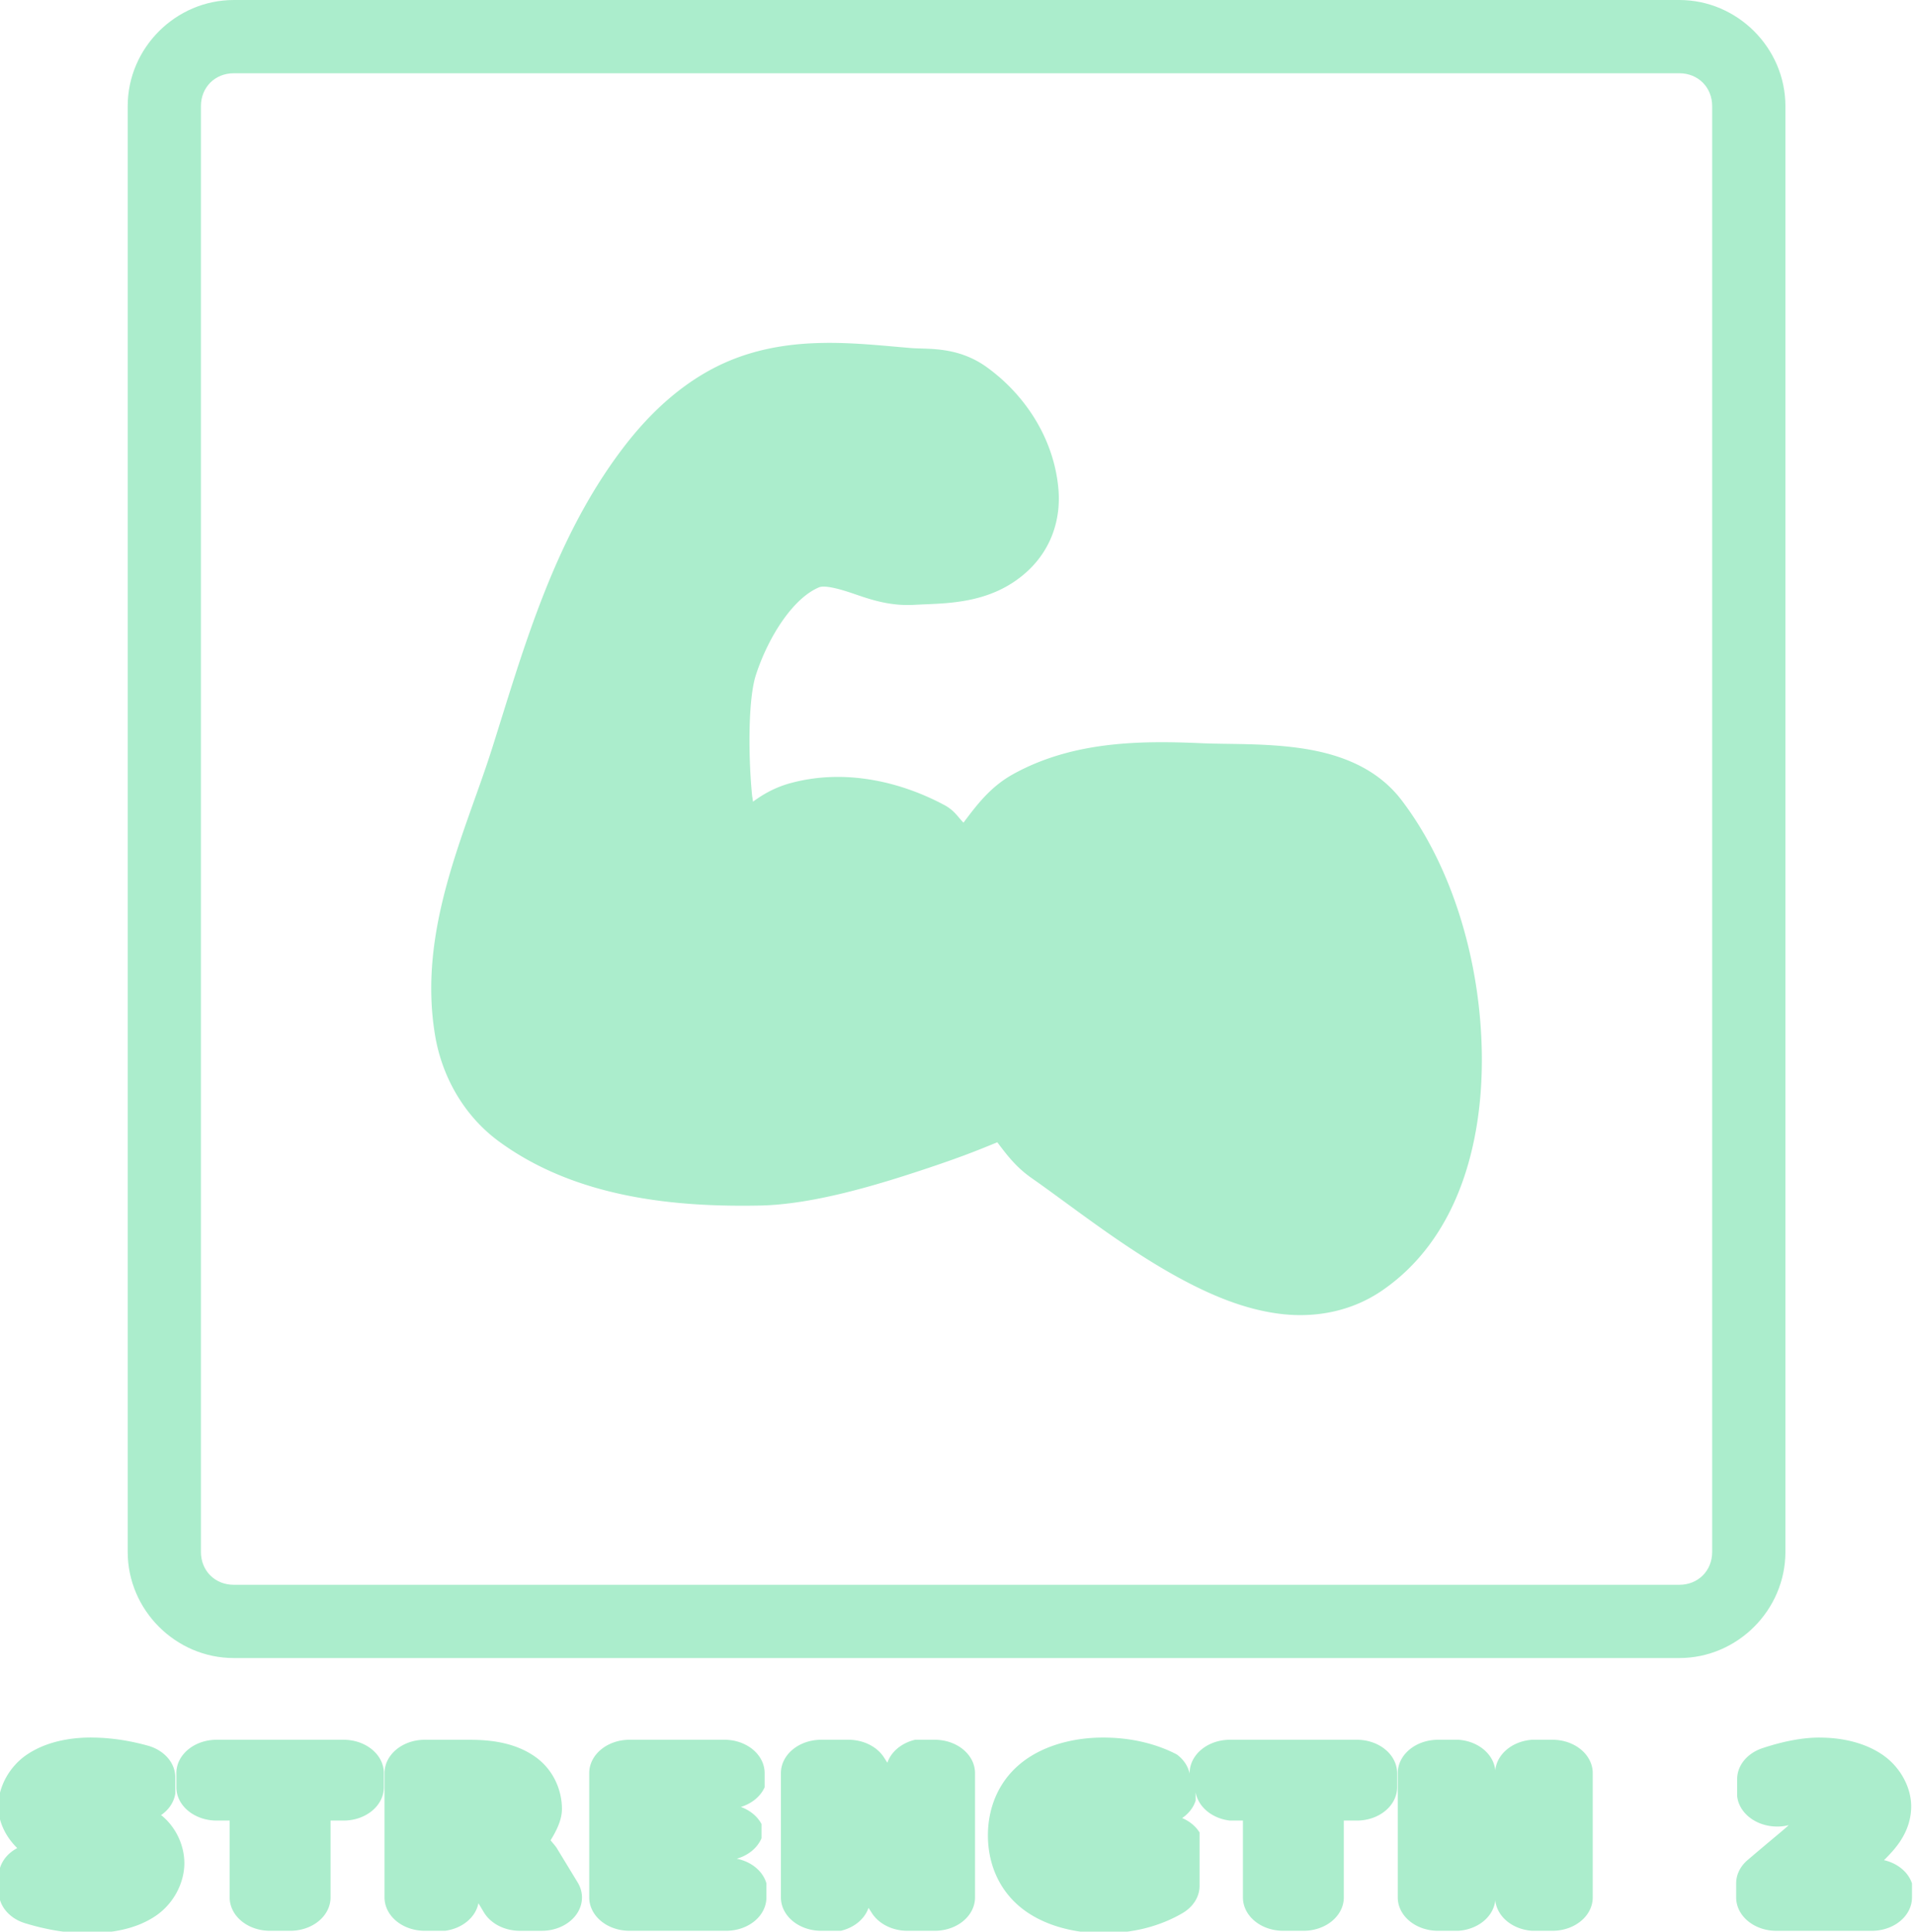 <?xml version="1.0" encoding="UTF-8" standalone="no"?>
<!-- Created with Inkscape (http://www.inkscape.org/) -->

<svg
   width="313.726"
   height="316.558"
   viewBox="0 0 83.007 83.756"
   version="1.1"
   id="svg8"
   inkscape:version="1.3 (0e150ed6c4, 2023-07-21)"
   sodipodi:docname="drawing.svg"
   xml:space="preserve"
   xmlns:inkscape="http://www.inkscape.org/namespaces/inkscape"
   xmlns:sodipodi="http://sodipodi.sourceforge.net/DTD/sodipodi-0.dtd"
   xmlns="http://www.w3.org/2000/svg"
   xmlns:svg="http://www.w3.org/2000/svg"
   xmlns:rdf="http://www.w3.org/1999/02/22-rdf-syntax-ns#"
   xmlns:cc="http://creativecommons.org/ns#"
   xmlns:dc="http://purl.org/dc/elements/1.1/"><defs
     id="defs2" /><sodipodi:namedview
     id="base"
     pagecolor="#ffffff"
     bordercolor="#666666"
     borderopacity="1.0"
     inkscape:pageopacity="0.0"
     inkscape:pageshadow="2"
     inkscape:zoom="0.3416143"
     inkscape:cx="2294.9859"
     inkscape:cy="1154.8111"
     inkscape:document-units="mm"
     inkscape:current-layer="g13"
     showgrid="false"
     units="px"
     inkscape:window-width="1916"
     inkscape:window-height="1037"
     inkscape:window-x="0"
     inkscape:window-y="0"
     inkscape:window-maximized="1"
     inkscape:showpageshadow="2"
     inkscape:pagecheckerboard="0"
     inkscape:deskcolor="#d1d1d1" /><g
     inkscape:groupmode="layer"
     id="layer2"
     inkscape:label="hud"
     style="display:inline"
     transform="translate(-602.262,-239.982)"><g
       id="g13"
       style="display:inline"
       inkscape:label="upgrades"
       transform="translate(0,18.418)"><path
         style="color:#000000;fill:#abedcc;stroke-linecap:round;stroke-linejoin:round;-inkscape-stroke:none"
         d="m 612.402,221.564 c -2.521,0 -4.602,2.08 -4.602,4.602 v 62.688 c 0,2.521 2.08,4.602 4.602,4.602 h 62.688 c 2.521,0 4.602,-2.08 4.602,-4.602 v -62.688 c 0,-2.521 -2.08,-4.602 -4.602,-4.602 z m 0,3.176 h 62.688 c 0.817,0 1.426,0.608 1.426,1.426 v 62.688 c 0,0.817 -0.608,1.426 -1.426,1.426 h -62.688 c -0.817,0 -1.426,-0.608 -1.426,-1.426 v -62.688 c 0,-0.817 0.608,-1.426 1.426,-1.426 z"
         id="rect44" /><path
         style="color:#000000;-inkscape-font-specification:sans-serif;fill:#abedcc;stroke-linecap:round;stroke-linejoin:round;-inkscape-stroke:none"
         d="m 551.607,326.266 c -0.894,0 -1.809,0.223 -2.531,0.811 a 1.588,1.588 0 0 0 -0.004,0.002 c -0.716,0.587 -1.133,1.571 -1.133,2.467 0,0.683 0.268,1.421 0.75,1.988 a 1.588,1.588 0 0 0 -0.727,1.266 v 0.826 a 1.588,1.588 0 0 0 1.041,1.49 c 0.406,0.149 0.809,0.266 1.213,0.348 a 1.588,1.588 0 0 0 0.002,0 c 0.406,0.081 0.809,0.127 1.209,0.127 0.953,0 1.883,-0.176 2.658,-0.773 0.779,-0.598 1.199,-1.634 1.199,-2.564 0,-0.793 -0.292,-1.665 -0.889,-2.266 -0.011,-0.011 -0.026,-0.009 -0.037,-0.019 a 1.588,1.588 0 0 0 0.568,-1.029 v -0.781 a 1.588,1.588 0 0 0 -1.084,-1.506 c -0.37,-0.123 -0.743,-0.22 -1.115,-0.285 -0.373,-0.065 -0.748,-0.1 -1.121,-0.1 z m 39.932,0.002 c -1.236,0 -2.468,0.418 -3.316,1.297 -0.851,0.881 -1.229,2.112 -1.229,3.365 0,1.251 0.377,2.481 1.225,3.363 a 1.588,1.588 0 0 0 0.006,0.006 c 0.85,0.875 2.08,1.291 3.314,1.291 0.562,0 1.118,-0.074 1.648,-0.232 a 1.588,1.588 0 0 0 0.01,-0.004 c 0.528,-0.161 1.029,-0.404 1.479,-0.723 a 1.588,1.588 0 0 0 0.67,-1.295 v -2.545 a 1.588,1.588 0 0 0 -0.688,-0.688 1.588,1.588 0 0 0 0.533,-0.832 V 328.875 a 1.588,1.588 0 0 0 1.35,1.348 h 0.516 v 3.664 a 1.588,1.588 0 0 0 1.588,1.588 h 0.805 a 1.588,1.588 0 0 0 1.588,-1.588 v -3.664 h 0.516 a 1.588,1.588 0 0 0 1.588,-1.586 v -0.676 a 1.588,1.588 0 0 0 -1.588,-1.588 h -5.012 a 1.588,1.588 0 0 0 -1.588,1.588 v 0.025 a 1.588,1.588 0 0 0 -0.504,-0.912 c -0.429,-0.271 -0.899,-0.473 -1.391,-0.607 -0.492,-0.135 -1.003,-0.199 -1.52,-0.199 z m 28.283,0 c -0.383,0 -0.757,0.052 -1.133,0.141 -0.374,0.088 -0.749,0.211 -1.133,0.365 a 1.588,1.588 0 0 0 -0.996,1.473 v 0.811 a 1.588,1.588 0 0 0 2.039,1.383 c -0.147,0.152 -0.165,0.177 -0.377,0.391 -0.527,0.532 -0.944,0.957 -1.256,1.279 a 1.588,1.588 0 0 0 -0.445,1.104 v 0.674 a 1.588,1.588 0 0 0 1.586,1.588 h 3.764 a 1.588,1.588 0 0 0 1.588,-1.588 v -0.674 a 1.588,1.588 0 0 0 -1.107,-1.107 c 0.013,-0.015 0.042,-0.043 0.055,-0.059 a 1.588,1.588 0 0 0 0.029,-0.037 c 0.299,-0.368 0.547,-0.718 0.73,-1.162 0.172,-0.411 0.262,-0.861 0.262,-1.303 0,-0.89 -0.416,-1.858 -1.115,-2.445 -0.701,-0.589 -1.612,-0.832 -2.49,-0.832 z m -63.266,0.105 a 1.588,1.588 0 0 0 -1.588,1.588 v 0.676 a 1.588,1.588 0 0 0 1.588,1.586 h 0.516 v 3.664 a 1.588,1.588 0 0 0 1.588,1.588 h 0.805 a 1.588,1.588 0 0 0 1.588,-1.588 v -3.664 h 0.516 a 1.588,1.588 0 0 0 1.588,-1.586 v -0.676 a 1.588,1.588 0 0 0 -1.588,-1.588 z m 8.215,0 a 1.588,1.588 0 0 0 -1.588,1.588 v 5.926 a 1.588,1.588 0 0 0 1.588,1.588 h 0.803 a 1.588,1.588 0 0 0 1.314,-1.314 l 0.217,0.436 a 1.588,1.588 0 0 0 1.422,0.879 h 0.861 a 1.588,1.588 0 0 0 1.418,-2.301 l -0.809,-1.607 -0.006,-0.012 c -0.072,-0.146 -0.175,-0.261 -0.254,-0.396 0.247,-0.479 0.447,-0.99 0.447,-1.49 0,-0.88 -0.325,-1.868 -1.061,-2.492 -0.738,-0.626 -1.644,-0.803 -2.543,-0.803 z m 8.078,0 a 1.588,1.588 0 0 0 -1.588,1.588 v 5.926 a 1.588,1.588 0 0 0 1.588,1.588 h 3.818 a 1.588,1.588 0 0 0 1.586,-1.588 v -0.674 a 1.588,1.588 0 0 0 -1.17,-1.172 1.588,1.588 0 0 0 0.977,-0.977 v -0.674 a 1.588,1.588 0 0 0 -0.816,-0.816 1.588,1.588 0 0 0 0.939,-0.938 v -0.676 a 1.588,1.588 0 0 0 -1.588,-1.588 z m 7.564,0 a 1.588,1.588 0 0 0 -1.588,1.588 v 5.926 a 1.588,1.588 0 0 0 1.588,1.588 h 0.777 a 1.588,1.588 0 0 0 1.092,-1.092 l 0.133,0.248 a 1.588,1.588 0 0 0 1.404,0.844 h 1.078 a 1.588,1.588 0 0 0 1.588,-1.588 v -5.926 a 1.588,1.588 0 0 0 -1.588,-1.588 h -0.777 a 1.588,1.588 0 0 0 -1.094,1.094 l -0.131,-0.248 a 1.588,1.588 0 0 0 -1.402,-0.846 z m 24.342,0 a 1.588,1.588 0 0 0 -1.588,1.588 v 5.926 a 1.588,1.588 0 0 0 1.588,1.588 h 0.803 a 1.588,1.588 0 0 0 1.457,-1.457 1.588,1.588 0 0 0 1.455,1.457 h 0.803 a 1.588,1.588 0 0 0 1.588,-1.588 v -5.926 a 1.588,1.588 0 0 0 -1.588,-1.588 h -0.803 a 1.588,1.588 0 0 0 -1.455,1.457 1.588,1.588 0 0 0 -1.457,-1.457 z m -36.252,1.32 0.018,0.016 c -0.003,-0.003 -0.007,-10e-4 -0.01,-0.004 -0.004,-0.003 -0.004,-0.009 -0.008,-0.012 z m -14.844,2.762 0.01,0.008 c -0.003,-0.002 -0.005,-0.002 -0.008,-0.004 -10e-4,-10e-4 -8.2e-4,-0.003 -0.002,-0.004 z m 15.977,1.051 -0.006,0.01 c 0.002,-0.002 3.2e-4,-0.005 0.002,-0.008 8.6e-4,-0.001 0.003,-7.3e-4 0.004,-0.002 z"
         id="text44"
         transform="scale(1.099,0.91)" /><g
         id="path164-6"><path
           style="color:#000000;fill:#abedcc;stroke-linecap:round;stroke-linejoin:round;-inkscape-stroke:none"
           d="m 661.288,276.223 c -3.927,2.673 -9.492,-2.163 -13.385,-4.885 -0.768,-0.537 -1.812,-2.151 -1.812,-2.151 0,0 -7.137,2.99 -10.915,3.063 -3.541,0.069 -7.475,-0.379 -10.333,-2.472 -1.117,-0.818 -1.909,-2.194 -2.142,-3.558 -0.673,-3.945 1.222,-7.943 2.427,-11.759 1.367,-4.328 2.662,-8.883 5.408,-12.497 1.081,-1.424 2.501,-2.733 4.17,-3.371 2.167,-0.829 4.639,-0.542 6.951,-0.354 0.84,0.068 1.788,0.043 2.472,0.536 1.299,0.937 2.314,2.539 2.451,4.135 0.07,0.812 -0.262,1.741 -0.868,2.285 -0.996,0.894 -2.55,0.932 -3.885,1.01 -1.561,0.091 -3.201,-1.238 -4.646,-0.642 -1.854,0.764 -3.031,2.877 -3.649,4.785 -0.955,2.945 0.227,9.285 0.227,9.285 0,0 1.881,-2.222 3.205,-2.581 1.791,-0.486 3.87,-0.054 5.507,0.821 0.745,0.398 1.702,1.877 1.702,1.877 0,0 1.55,-2.537 2.795,-3.227 2.166,-1.2 4.865,-1.254 7.339,-1.146 2.565,0.112 5.922,-0.195 7.479,1.849 3.837,5.039 4.736,15.435 -0.498,18.998 z"
           id="path464" /><path
           style="color:#000000;fill:#abedcc;stroke-linecap:round;stroke-linejoin:round;-inkscape-stroke:none"
           d="m 638.105,236.432 c -1.295,0.009 -2.638,0.169 -3.967,0.678 -2.065,0.79 -3.664,2.309 -4.867,3.893 -2.988,3.934 -4.301,8.683 -5.658,12.98 -1.157,3.664 -3.263,7.896 -2.477,12.504 0.304,1.779 1.255,3.464 2.768,4.572 3.331,2.439 7.605,2.849 11.303,2.777 2.288,-0.044 5.032,-0.864 7.348,-1.641 1.652,-0.554 2.288,-0.832 2.959,-1.102 0.382,0.504 0.792,1.065 1.479,1.545 1.876,1.312 4.283,3.254 6.865,4.578 1.291,0.662 2.64,1.182 4.062,1.332 1.422,0.15 2.952,-0.122 4.262,-1.014 3.246,-2.21 4.398,-6.279 4.344,-10.279 -0.055,-4 -1.275,-8.102 -3.477,-10.992 -1.135,-1.49 -2.849,-2.039 -4.4,-2.26 -1.551,-0.221 -3.082,-0.161 -4.271,-0.213 -2.547,-0.111 -5.542,-0.12 -8.18,1.342 -1.002,0.555 -1.596,1.367 -2.152,2.102 -0.255,-0.262 -0.398,-0.533 -0.826,-0.762 -1.938,-1.037 -4.351,-1.583 -6.672,-0.953 -0.655,0.178 -1.178,0.472 -1.631,0.807 -0.021,-0.197 -0.03,-0.168 -0.049,-0.375 -0.169,-1.871 -0.141,-4.144 0.174,-5.115 0.543,-1.674 1.624,-3.345 2.744,-3.807 0.143,-0.059 0.482,-0.045 1.199,0.18 0.717,0.225 1.674,0.654 2.936,0.58 1.294,-0.076 3.261,0.012 4.852,-1.414 1.061,-0.952 1.506,-2.259 1.391,-3.602 -0.187,-2.171 -1.428,-4.077 -3.105,-5.287 -1.269,-0.915 -2.559,-0.772 -3.271,-0.83 -1.137,-0.093 -2.384,-0.234 -3.68,-0.225 z m 0.043,3.203 c 1.06,-0.007 2.203,0.09 3.379,0.186 a 1.588,1.588 0 0 0 0.002,0 c 0.969,0.079 1.573,0.169 1.672,0.24 0.921,0.664 1.709,1.962 1.797,2.984 0.024,0.281 -0.194,0.831 -0.346,0.967 -0.403,0.361 -1.541,0.527 -2.918,0.607 -0.299,0.018 -0.945,-0.171 -1.799,-0.439 -0.854,-0.268 -2.058,-0.623 -3.361,-0.086 -2.588,1.067 -3.858,3.62 -4.553,5.764 -0.64,1.973 -0.5,4.344 -0.316,6.379 0.183,2.035 0.492,3.688 0.492,3.688 a 1.588,1.588 0 0 0 2.771,0.734 c 0,0 0.422,-0.494 0.986,-1.027 0.565,-0.533 1.377,-1.036 1.424,-1.049 1.262,-0.343 3.006,-0.025 4.342,0.689 -0.099,-0.053 0.356,0.319 0.637,0.674 0.281,0.354 0.482,0.666 0.482,0.666 a 1.588,1.588 0 0 0 2.688,-0.035 c 0,0 0.352,-0.574 0.844,-1.227 0.492,-0.653 1.221,-1.359 1.365,-1.439 1.694,-0.939 4.1,-1.052 6.5,-0.947 1.376,0.06 2.807,0.021 3.965,0.186 1.158,0.165 1.901,0.485 2.322,1.039 1.636,2.148 2.782,5.763 2.828,9.111 0.046,3.349 -0.969,6.258 -2.957,7.611 -0.653,0.445 -1.294,0.572 -2.141,0.482 -0.847,-0.09 -1.869,-0.447 -2.947,-1 -2.156,-1.106 -4.477,-2.945 -6.494,-4.355 -0.049,-0.034 -0.522,-0.516 -0.84,-0.936 -0.318,-0.419 -0.549,-0.777 -0.549,-0.777 a 1.588,1.588 0 0 0 -1.947,-0.602 c 0,0 -1.735,0.726 -3.932,1.463 -2.197,0.737 -4.911,1.448 -6.4,1.477 -3.384,0.066 -6.978,-0.42 -9.363,-2.166 -0.72,-0.527 -1.353,-1.592 -1.516,-2.543 -0.56,-3.283 1.123,-7.047 2.377,-11.016 1.377,-4.359 2.654,-8.72 5.156,-12.014 0.96,-1.264 2.201,-2.362 3.475,-2.85 0.838,-0.321 1.815,-0.432 2.875,-0.439 z"
           id="path465" /></g></g></g></svg>

